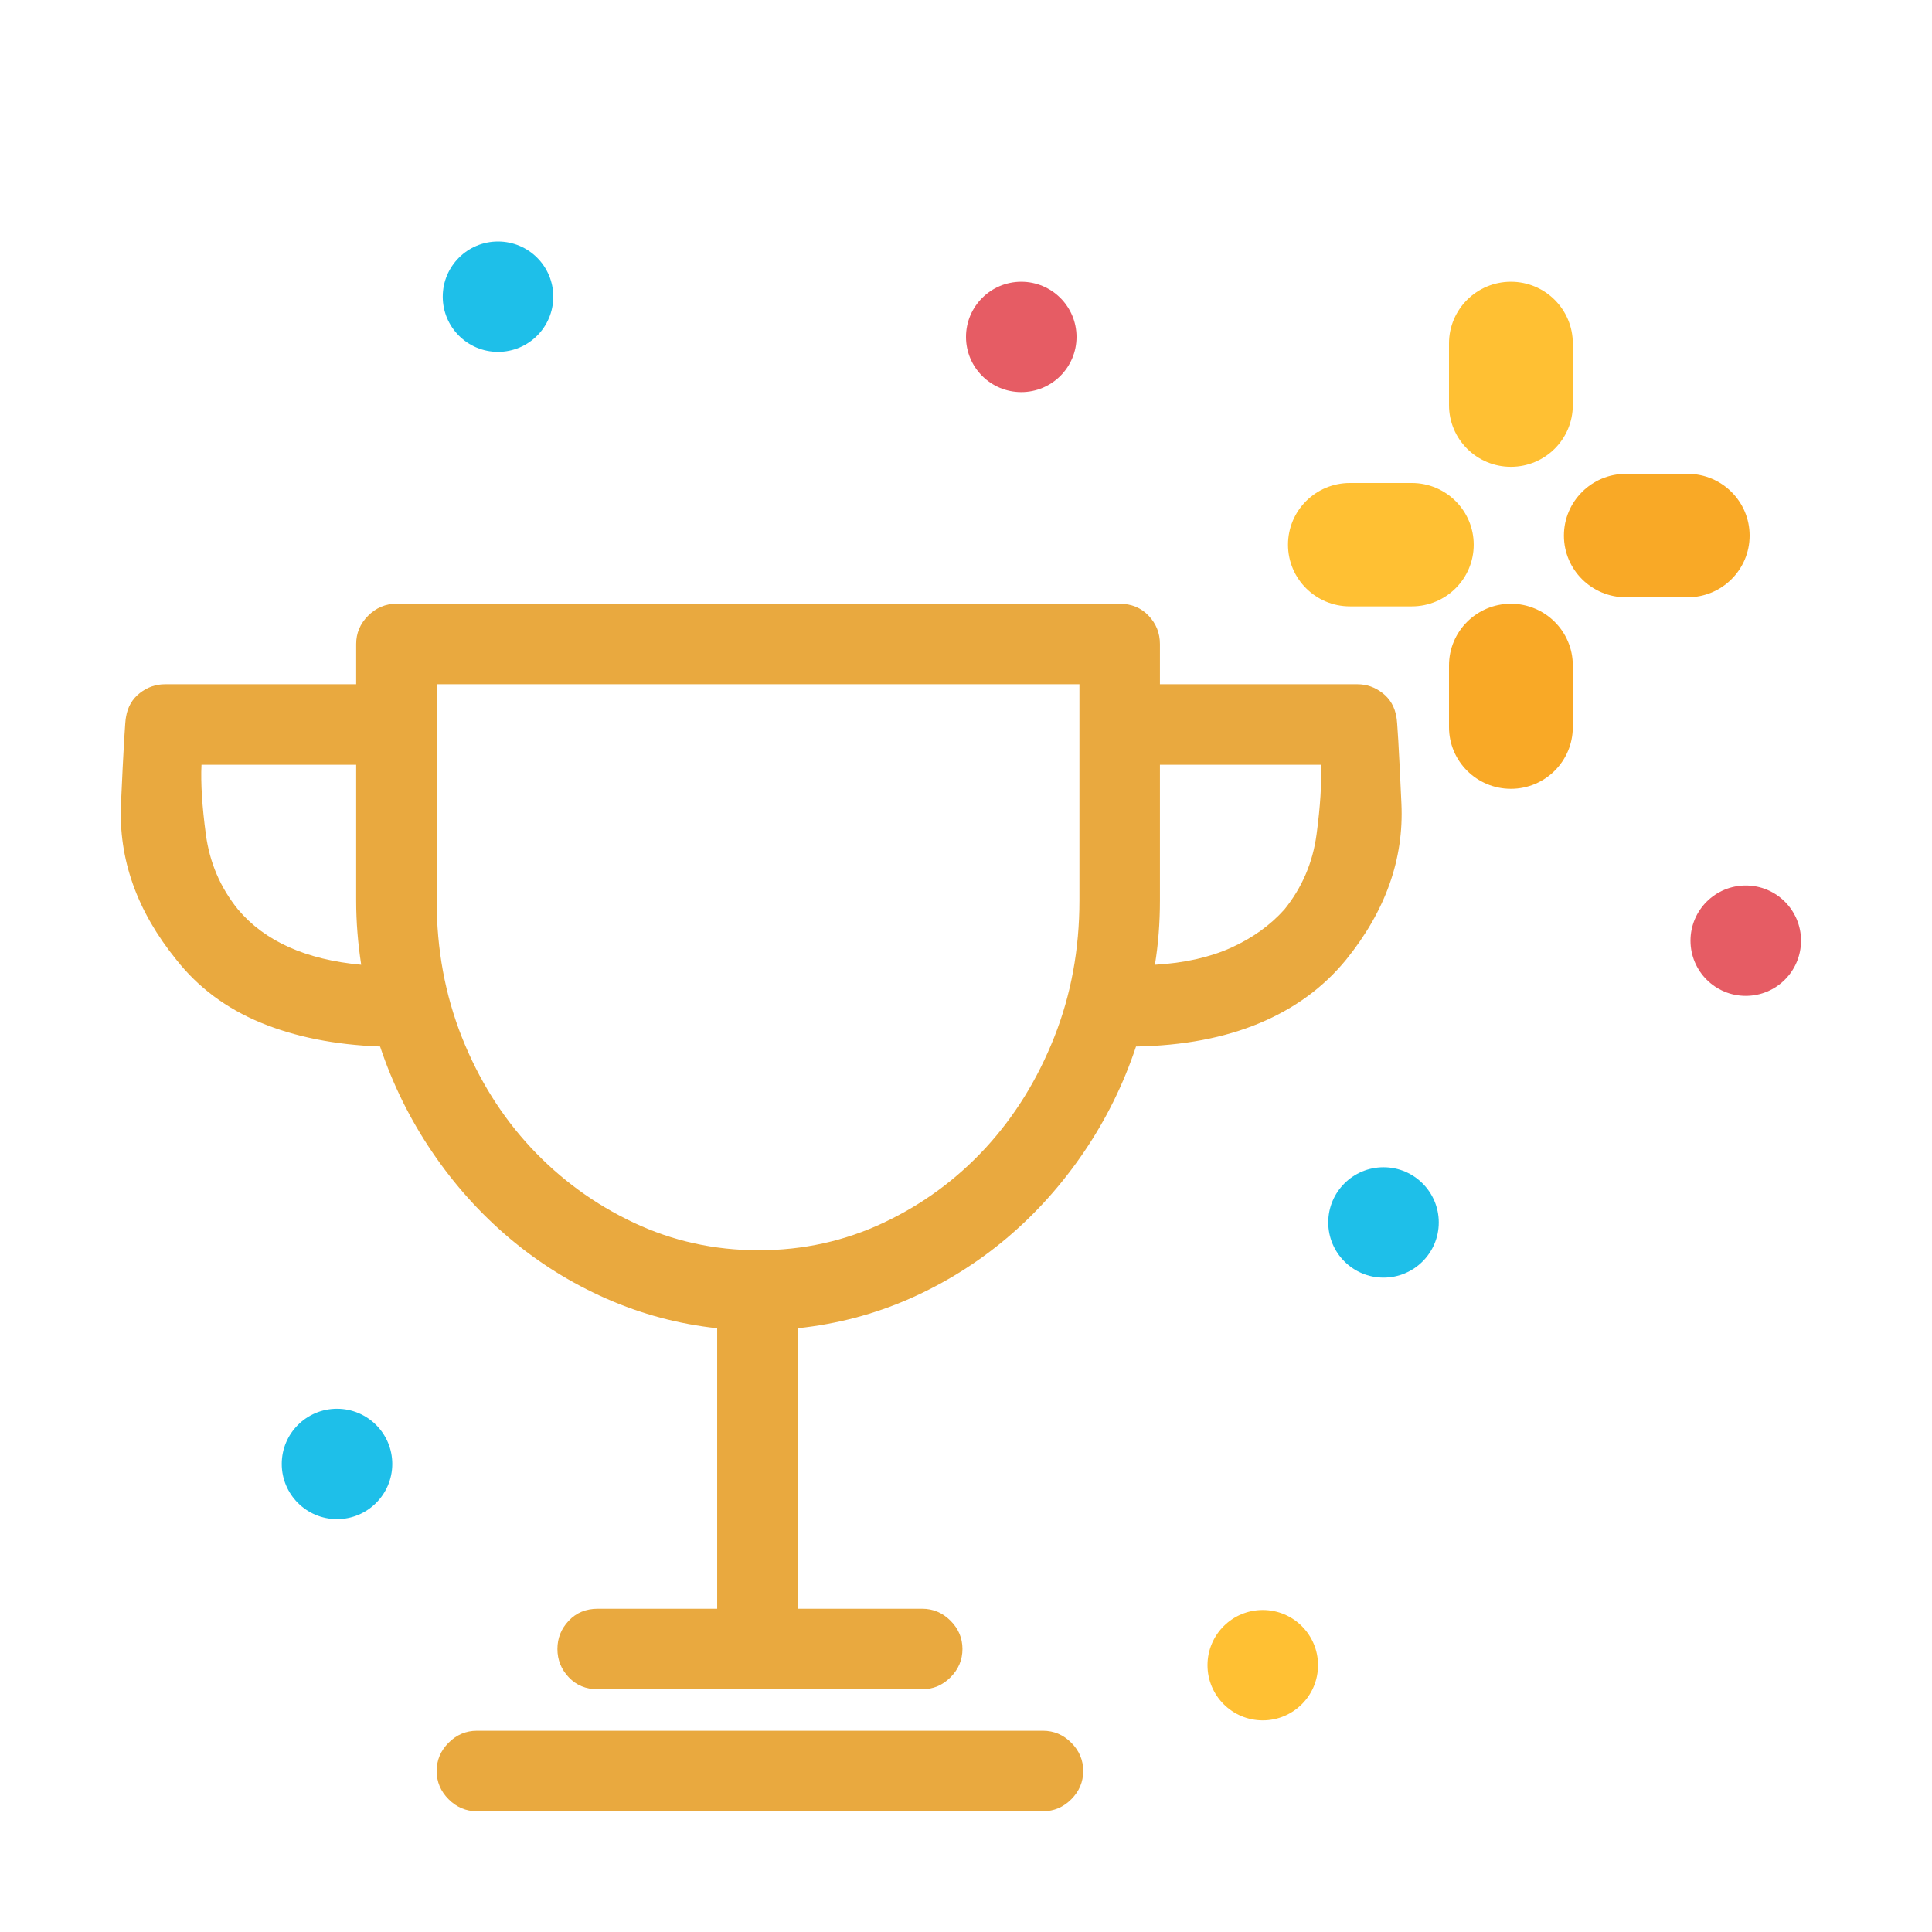 <svg xmlns="http://www.w3.org/2000/svg" width="48" height="48" viewBox="0 0 48 48">
  <g fill="none" fill-rule="evenodd">
    <g fill-rule="nonzero" transform="translate(11 6)">
      <ellipse cx="32.373" cy="17.371" fill="#E65C64" rx="1.373" ry="1.371"/>
      <ellipse cx="1.373" cy="1.371" fill="#1EBFE9" rx="1.373" ry="1.371"/>
      <ellipse cx="1.373" cy="1.371" fill="#FFC033" rx="1.373" ry="1.371" transform="translate(19 34)"/>
    </g>
    <path fill="#E9A93F" d="M25.912,43 L11.849,43 C11.579,43 11.344,43.099 11.146,43.297 C10.948,43.495 10.849,43.729 10.849,44 C10.849,44.271 10.948,44.505 11.146,44.703 C11.344,44.901 11.579,45 11.849,45 L25.912,45 C26.183,45 26.417,44.901 26.615,44.703 C26.813,44.505 26.912,44.271 26.912,44 C26.912,43.729 26.813,43.495 26.615,43.297 C26.417,43.099 26.183,43 25.912,43 Z M34.693,17.812 C34.714,17.875 34.756,18.594 34.818,19.969 C34.881,21.344 34.422,22.635 33.443,23.844 C32.881,24.531 32.162,25.057 31.287,25.422 C30.412,25.786 29.391,25.979 28.224,26 C27.912,26.938 27.48,27.812 26.928,28.625 C26.375,29.438 25.735,30.151 25.006,30.766 C24.276,31.38 23.474,31.88 22.599,32.266 C21.724,32.651 20.797,32.896 19.818,33 L19.818,39.969 L22.912,39.969 C23.183,39.969 23.417,40.068 23.615,40.266 C23.813,40.464 23.912,40.698 23.912,40.969 C23.912,41.24 23.813,41.474 23.615,41.672 C23.417,41.87 23.183,41.969 22.912,41.969 L14.849,41.969 C14.558,41.969 14.318,41.87 14.131,41.672 C13.943,41.474 13.849,41.24 13.849,40.969 C13.849,40.698 13.943,40.464 14.131,40.266 C14.318,40.068 14.558,39.969 14.849,39.969 L17.818,39.969 L17.818,33 C16.86,32.896 15.943,32.651 15.068,32.266 C14.193,31.88 13.391,31.38 12.662,30.766 C11.933,30.151 11.292,29.438 10.74,28.625 C10.188,27.812 9.756,26.938 9.443,26 C8.318,25.958 7.329,25.76 6.474,25.406 C5.62,25.052 4.922,24.531 4.381,23.844 C3.401,22.635 2.943,21.344 3.006,19.969 C3.068,18.594 3.11,17.875 3.131,17.812 C3.172,17.562 3.287,17.365 3.474,17.219 C3.662,17.073 3.87,17 4.099,17 L8.849,17 L8.849,16 C8.849,15.729 8.948,15.495 9.146,15.297 C9.344,15.099 9.579,15 9.849,15 L27.818,15 C28.11,15 28.349,15.099 28.537,15.297 C28.724,15.495 28.818,15.729 28.818,16 L28.818,17 L33.724,17 C33.954,17 34.162,17.073 34.349,17.219 C34.537,17.365 34.651,17.562 34.693,17.812 Z M5.912,22.594 C6.245,22.99 6.667,23.302 7.178,23.531 C7.688,23.76 8.287,23.906 8.974,23.969 C8.933,23.698 8.901,23.432 8.881,23.172 C8.86,22.911 8.849,22.646 8.849,22.375 L8.849,19 L5.006,19 C4.985,19.458 5.021,20.036 5.115,20.734 C5.209,21.432 5.474,22.052 5.912,22.594 Z M26.818,22.375 L26.818,17 L10.849,17 L10.849,22.375 C10.849,23.583 11.058,24.714 11.474,25.766 C11.891,26.818 12.464,27.734 13.193,28.516 C13.922,29.297 14.771,29.917 15.74,30.375 C16.709,30.833 17.745,31.062 18.849,31.062 C19.954,31.062 20.99,30.833 21.959,30.375 C22.928,29.917 23.771,29.297 24.49,28.516 C25.209,27.734 25.776,26.818 26.193,25.766 C26.61,24.714 26.818,23.583 26.818,22.375 Z M31.912,22.594 C32.349,22.052 32.615,21.432 32.709,20.734 C32.803,20.036 32.839,19.458 32.818,19 L28.818,19 L28.818,22.375 C28.818,22.646 28.808,22.917 28.787,23.188 C28.766,23.458 28.735,23.719 28.693,23.969 C29.422,23.927 30.052,23.786 30.584,23.547 C31.115,23.307 31.558,22.99 31.912,22.594 Z"/>
    <ellipse cx="34.373" cy="30.371" fill="#1EBFE9" fill-rule="nonzero" rx="1.373" ry="1.371"/>
    <ellipse cx="25.373" cy="8.371" fill="#E65C64" fill-rule="nonzero" rx="1.373" ry="1.371"/>
    <path fill="#FFC033" fill-rule="nonzero" d="M37.538,11.598 C36.688,11.598 36,10.912 36,10.065 L36,8.533 C36,7.686 36.688,7 37.538,7 C38.387,7 39.076,7.686 39.076,8.533 L39.076,10.065 C39.076,10.912 38.387,11.598 37.538,11.598 Z"/>
    <path fill="#F9A926" fill-rule="nonzero" d="M37.538,19.598 C36.688,19.598 36,18.912 36,18.065 L36,16.533 C36,15.686 36.688,15 37.538,15 C38.387,15 39.076,15.686 39.076,16.533 L39.076,18.065 C39.076,18.912 38.387,19.598 37.538,19.598 Z"/>
    <path fill="#FFC033" fill-rule="nonzero" d="M35.076,15.065 L33.538,15.065 C32.688,15.065 32,14.379 32,13.533 C32,12.686 32.688,12 33.538,12 L35.076,12 C35.925,12 36.614,12.686 36.614,13.533 C36.614,14.379 35.925,15.065 35.076,15.065 Z"/>
    <path fill="#F9A926" fill-rule="nonzero" d="M41.931,14.839 L40.393,14.839 C39.544,14.839 38.855,14.153 38.855,13.306 C38.855,12.46 39.544,11.773 40.393,11.773 L41.931,11.773 C42.78,11.773 43.469,12.46 43.469,13.306 C43.469,14.153 42.78,14.839 41.931,14.839 Z"/>
    <ellipse cx="8.373" cy="36.371" fill="#1EBFE9" fill-rule="nonzero" rx="1.373" ry="1.371"/>
  </g>
</svg>
